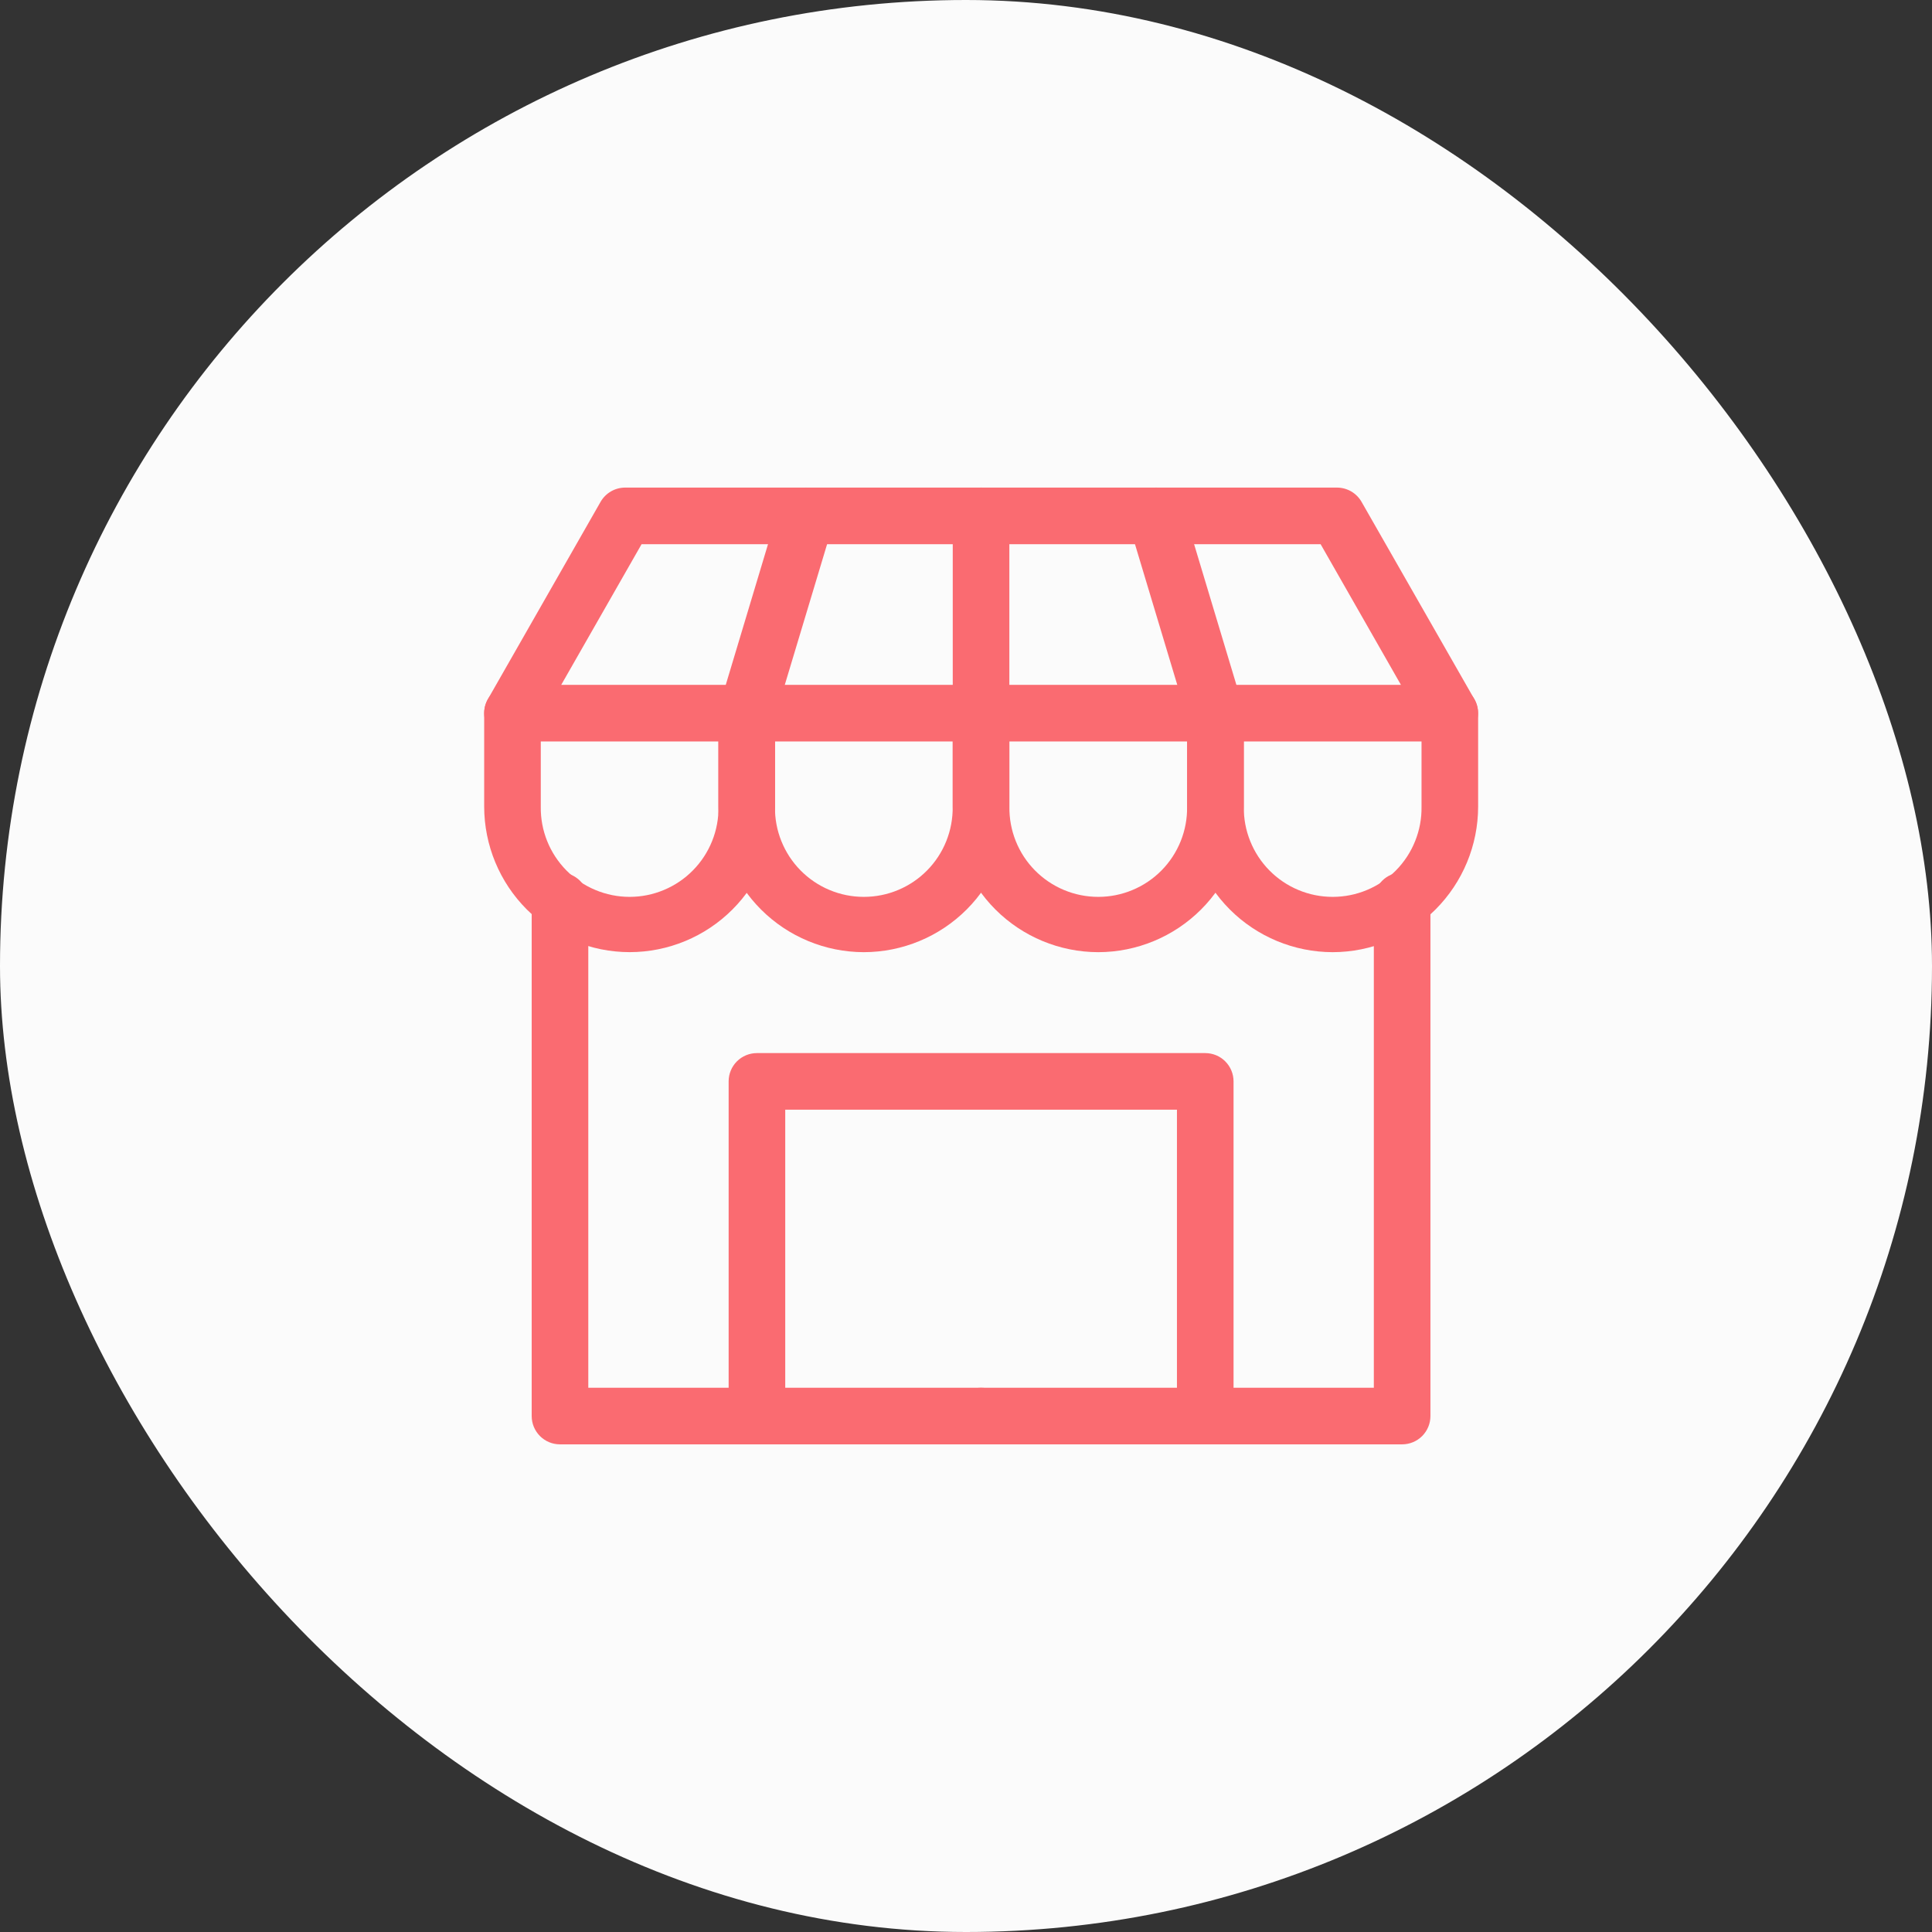 <svg width="64" height="64" viewBox="0 0 64 64" fill="none" xmlns="http://www.w3.org/2000/svg">
<rect x="0" y="0" width="64" height="64" fill="#333333" stroke="none"/>
<rect width="64" height="64" rx="32" fill="#FBFBFB"/>
<path d="M32.499 24.562H16.975C16.811 24.561 16.65 24.518 16.508 24.436C16.366 24.354 16.247 24.236 16.165 24.094C16.083 23.952 16.04 23.791 16.039 23.627C16.039 23.462 16.081 23.301 16.163 23.159L19.895 16.624C19.977 16.481 20.095 16.362 20.238 16.279C20.38 16.196 20.542 16.153 20.707 16.152H32.499C32.748 16.152 32.986 16.251 33.162 16.427C33.338 16.603 33.437 16.841 33.437 17.09C33.437 17.338 33.338 17.577 33.162 17.753C32.986 17.929 32.748 18.027 32.499 18.027H21.253L18.591 22.687H32.499C32.748 22.687 32.986 22.785 33.162 22.961C33.338 23.137 33.437 23.376 33.437 23.624C33.437 23.873 33.338 24.111 33.162 24.287C32.986 24.463 32.748 24.562 32.499 24.562Z" fill="#FA6B71"/>
<path d="M48.024 24.562H32.5C32.252 24.562 32.013 24.463 31.837 24.287C31.662 24.111 31.563 23.873 31.563 23.624C31.563 23.376 31.662 23.137 31.837 22.961C32.013 22.785 32.252 22.687 32.5 22.687H46.408L43.747 18.027H32.5C32.252 18.027 32.013 17.929 31.837 17.753C31.662 17.577 31.563 17.338 31.563 17.09C31.563 16.841 31.662 16.603 31.837 16.427C32.013 16.251 32.252 16.152 32.5 16.152H44.29C44.455 16.153 44.617 16.196 44.76 16.279C44.903 16.362 45.021 16.481 45.103 16.624L48.838 23.158C48.919 23.3 48.962 23.462 48.962 23.626C48.961 23.79 48.918 23.951 48.835 24.093C48.753 24.235 48.635 24.353 48.493 24.436C48.351 24.518 48.19 24.561 48.025 24.561L48.024 24.562ZM20.858 31.541C19.58 31.54 18.355 31.031 17.452 30.128C16.549 29.225 16.041 28 16.039 26.722V23.624C16.039 23.376 16.138 23.137 16.314 22.961C16.489 22.785 16.728 22.687 16.977 22.687C17.225 22.687 17.464 22.785 17.64 22.961C17.815 23.137 17.914 23.376 17.914 23.624V26.723C17.908 27.113 17.98 27.5 18.126 27.863C18.271 28.225 18.487 28.554 18.761 28.832C19.035 29.11 19.361 29.331 19.721 29.481C20.081 29.632 20.467 29.71 20.858 29.71C21.248 29.71 21.634 29.632 21.994 29.481C22.354 29.331 22.68 29.11 22.954 28.832C23.228 28.554 23.444 28.225 23.589 27.863C23.735 27.5 23.807 27.113 23.801 26.723V23.624C23.801 23.376 23.9 23.137 24.076 22.961C24.251 22.785 24.49 22.687 24.738 22.687C24.987 22.687 25.226 22.785 25.401 22.961C25.577 23.137 25.676 23.376 25.676 23.624V26.723C25.674 28 25.166 29.225 24.263 30.128C23.36 31.032 22.135 31.54 20.858 31.541Z" fill="#FA6B71"/>
<path d="M28.616 31.542C27.338 31.54 26.113 31.032 25.21 30.129C24.306 29.226 23.798 28.001 23.797 26.723V23.625C23.797 23.376 23.896 23.138 24.072 22.962C24.247 22.786 24.486 22.688 24.734 22.688C24.983 22.688 25.221 22.786 25.397 22.962C25.573 23.138 25.672 23.376 25.672 23.625V26.724C25.666 27.114 25.738 27.501 25.884 27.863C26.029 28.226 26.245 28.555 26.519 28.833C26.793 29.111 27.119 29.332 27.479 29.482C27.839 29.633 28.225 29.71 28.615 29.71C29.006 29.71 29.392 29.633 29.752 29.482C30.112 29.332 30.438 29.111 30.712 28.833C30.986 28.555 31.202 28.226 31.347 27.863C31.492 27.501 31.564 27.114 31.559 26.724V23.625C31.559 23.376 31.657 23.138 31.833 22.962C32.009 22.786 32.248 22.688 32.496 22.688C32.745 22.688 32.983 22.786 33.159 22.962C33.335 23.138 33.434 23.376 33.434 23.625V26.724C33.432 28.001 32.924 29.226 32.021 30.129C31.118 31.032 29.893 31.54 28.616 31.542Z" fill="#FA6B71"/>
<path d="M36.381 31.542C35.103 31.54 33.878 31.032 32.975 30.129C32.072 29.225 31.564 28.001 31.562 26.723V23.625C31.562 23.376 31.661 23.138 31.837 22.962C32.013 22.786 32.251 22.688 32.5 22.688C32.749 22.688 32.987 22.786 33.163 22.962C33.339 23.138 33.438 23.376 33.438 23.625V26.724C33.432 27.114 33.504 27.501 33.649 27.863C33.794 28.226 34.01 28.555 34.284 28.833C34.558 29.111 34.885 29.332 35.245 29.482C35.605 29.633 35.991 29.71 36.381 29.71C36.771 29.71 37.157 29.633 37.517 29.482C37.877 29.332 38.204 29.111 38.478 28.833C38.752 28.555 38.967 28.226 39.113 27.863C39.258 27.501 39.33 27.114 39.324 26.724V23.625C39.324 23.376 39.423 23.138 39.599 22.962C39.775 22.786 40.013 22.688 40.262 22.688C40.511 22.688 40.749 22.786 40.925 22.962C41.101 23.138 41.199 23.376 41.199 23.625V26.724C41.198 28.001 40.69 29.226 39.786 30.129C38.883 31.032 37.658 31.54 36.381 31.542Z" fill="#FA6B71"/>
<path d="M44.146 31.542C42.869 31.54 41.644 31.032 40.741 30.129C39.837 29.225 39.329 28.001 39.328 26.723V23.625C39.328 23.376 39.427 23.138 39.603 22.962C39.779 22.786 40.017 22.688 40.266 22.688C40.514 22.688 40.753 22.786 40.928 22.962C41.104 23.138 41.203 23.376 41.203 23.625V26.724C41.197 27.114 41.269 27.501 41.415 27.863C41.56 28.226 41.776 28.555 42.05 28.833C42.324 29.111 42.65 29.332 43.01 29.482C43.37 29.633 43.756 29.71 44.147 29.71C44.537 29.71 44.923 29.633 45.283 29.482C45.643 29.332 45.969 29.111 46.243 28.833C46.517 28.555 46.733 28.226 46.878 27.863C47.024 27.501 47.096 27.114 47.09 26.724V23.625C47.09 23.376 47.189 23.138 47.365 22.962C47.54 22.786 47.779 22.688 48.028 22.688C48.276 22.688 48.515 22.786 48.69 22.962C48.866 23.138 48.965 23.376 48.965 23.625V26.724C48.963 28.001 48.455 29.226 47.552 30.129C46.648 31.032 45.424 31.54 44.146 31.542Z" fill="#FA6B71"/>
<path d="M40.26 24.562C40.058 24.562 39.862 24.497 39.7 24.377C39.539 24.257 39.42 24.088 39.362 23.895L37.397 17.36C37.325 17.122 37.351 16.865 37.469 16.646C37.587 16.427 37.786 16.264 38.025 16.192C38.263 16.12 38.52 16.146 38.739 16.264C38.958 16.382 39.121 16.581 39.193 16.82L41.158 23.354C41.229 23.592 41.204 23.848 41.087 24.067C40.969 24.286 40.77 24.449 40.533 24.521C40.444 24.549 40.352 24.562 40.26 24.562ZM24.737 24.562C24.645 24.562 24.554 24.549 24.466 24.522C24.229 24.45 24.03 24.287 23.913 24.068C23.795 23.849 23.77 23.592 23.841 23.355L25.804 16.82C25.876 16.581 26.039 16.382 26.258 16.264C26.366 16.206 26.485 16.169 26.608 16.157C26.73 16.145 26.854 16.157 26.972 16.192C27.09 16.228 27.2 16.286 27.295 16.364C27.39 16.442 27.469 16.538 27.528 16.646C27.586 16.755 27.622 16.874 27.635 16.996C27.647 17.119 27.635 17.242 27.599 17.36L25.634 23.894C25.577 24.087 25.458 24.256 25.296 24.377C25.135 24.497 24.939 24.562 24.737 24.562ZM32.498 24.562C32.25 24.562 32.011 24.463 31.835 24.288C31.66 24.112 31.561 23.873 31.561 23.625V17.09C31.561 16.842 31.66 16.603 31.835 16.427C32.011 16.252 32.25 16.153 32.498 16.153C32.747 16.153 32.985 16.252 33.161 16.427C33.337 16.603 33.436 16.842 33.436 17.09V23.625C33.436 23.873 33.337 24.112 33.161 24.288C32.985 24.463 32.747 24.562 32.498 24.562ZM32.498 47.846H18.551C18.302 47.846 18.064 47.748 17.888 47.572C17.712 47.396 17.613 47.158 17.613 46.909V29.84C17.613 29.592 17.712 29.353 17.888 29.177C18.064 29.002 18.302 28.903 18.551 28.903C18.799 28.903 19.038 29.002 19.214 29.177C19.39 29.353 19.488 29.592 19.488 29.84V45.971H32.498C32.747 45.971 32.985 46.07 33.161 46.246C33.337 46.422 33.436 46.66 33.436 46.909C33.436 47.158 33.337 47.396 33.161 47.572C32.985 47.748 32.747 47.846 32.498 47.846Z" fill="#FA6B71"/>
<path d="M46.447 47.846H32.5C32.251 47.846 32.013 47.747 31.837 47.572C31.661 47.396 31.562 47.157 31.562 46.909C31.562 46.66 31.661 46.422 31.837 46.246C32.013 46.07 32.251 45.971 32.5 45.971H45.51V29.84C45.51 29.591 45.609 29.353 45.785 29.177C45.96 29.001 46.199 28.902 46.447 28.902C46.696 28.902 46.935 29.001 47.11 29.177C47.286 29.353 47.385 29.591 47.385 29.84V46.909C47.385 47.157 47.286 47.396 47.11 47.572C46.935 47.747 46.696 47.846 46.447 47.846Z" fill="#FA6B71"/>
<path d="M39.925 47.613C39.677 47.613 39.438 47.514 39.263 47.338C39.087 47.163 38.988 46.924 38.988 46.675V36.76H26.012V46.608C26.012 46.856 25.913 47.095 25.737 47.271C25.561 47.447 25.323 47.545 25.074 47.545C24.826 47.545 24.587 47.447 24.411 47.271C24.235 47.095 24.137 46.856 24.137 46.608V35.822C24.137 35.574 24.235 35.335 24.411 35.159C24.587 34.983 24.826 34.885 25.074 34.885H39.925C40.174 34.885 40.413 34.983 40.588 35.159C40.764 35.335 40.863 35.574 40.863 35.822V46.675C40.863 46.924 40.764 47.163 40.588 47.338C40.413 47.514 40.174 47.613 39.925 47.613Z" fill="#FA6B71"/>
</svg>
